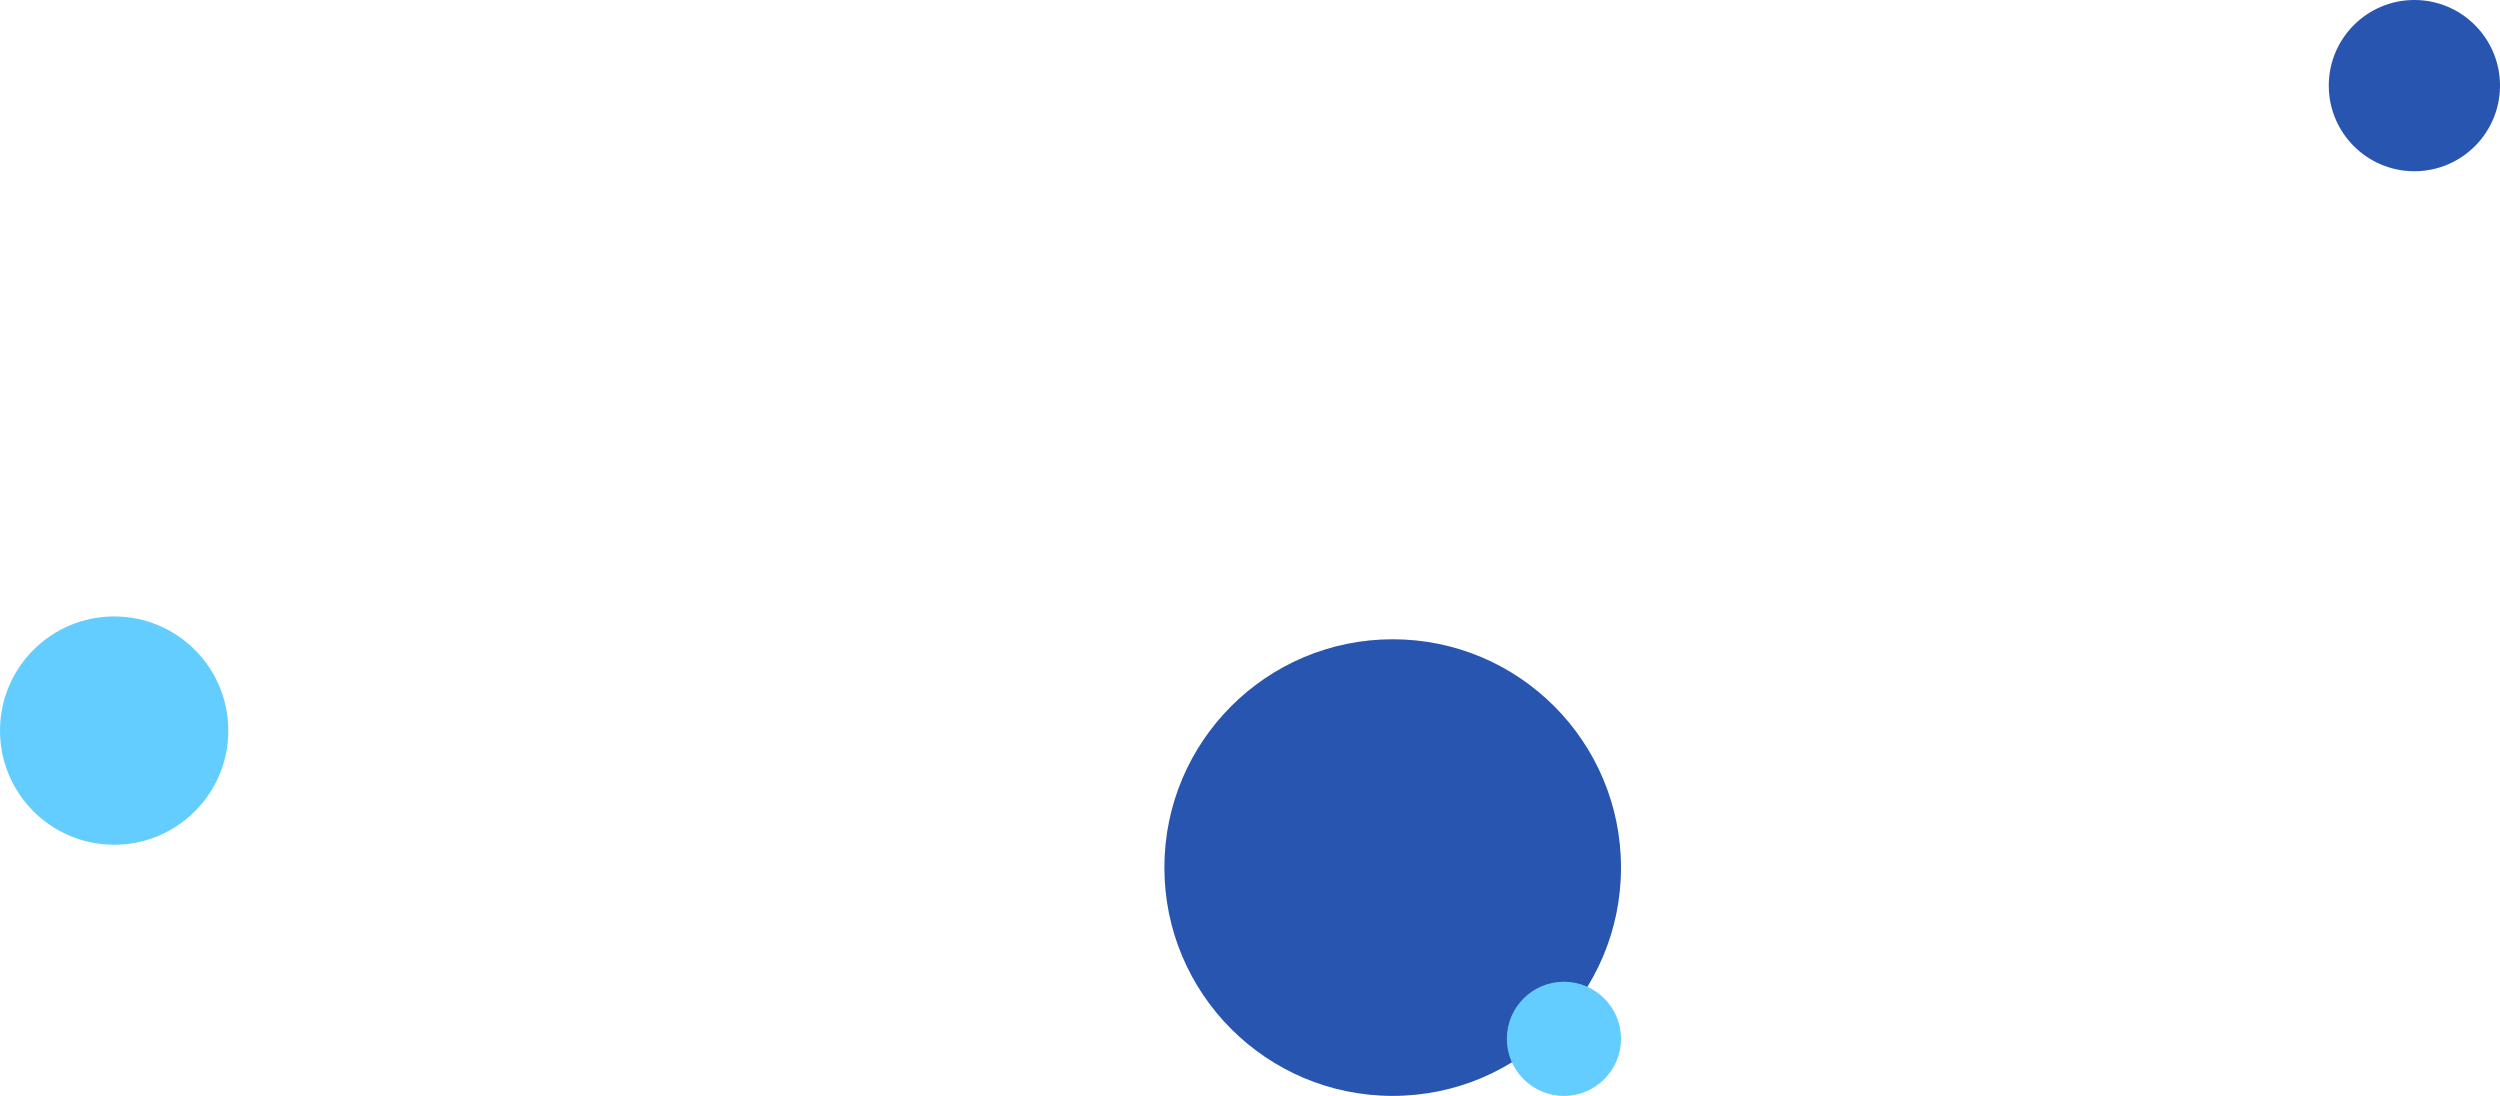 <svg width="438" height="192" viewBox="0 0 438 192" fill="none" xmlns="http://www.w3.org/2000/svg">
<circle cx="244" cy="152" r="40" fill="#2855AF"/>
<circle cx="274" cy="182" r="10" fill="#64CDFF"/>
<circle cx="423" cy="15" r="15" fill="#2855AF"/>
<circle cx="20" cy="128" r="20" fill="#64CDFF"/>
</svg>
